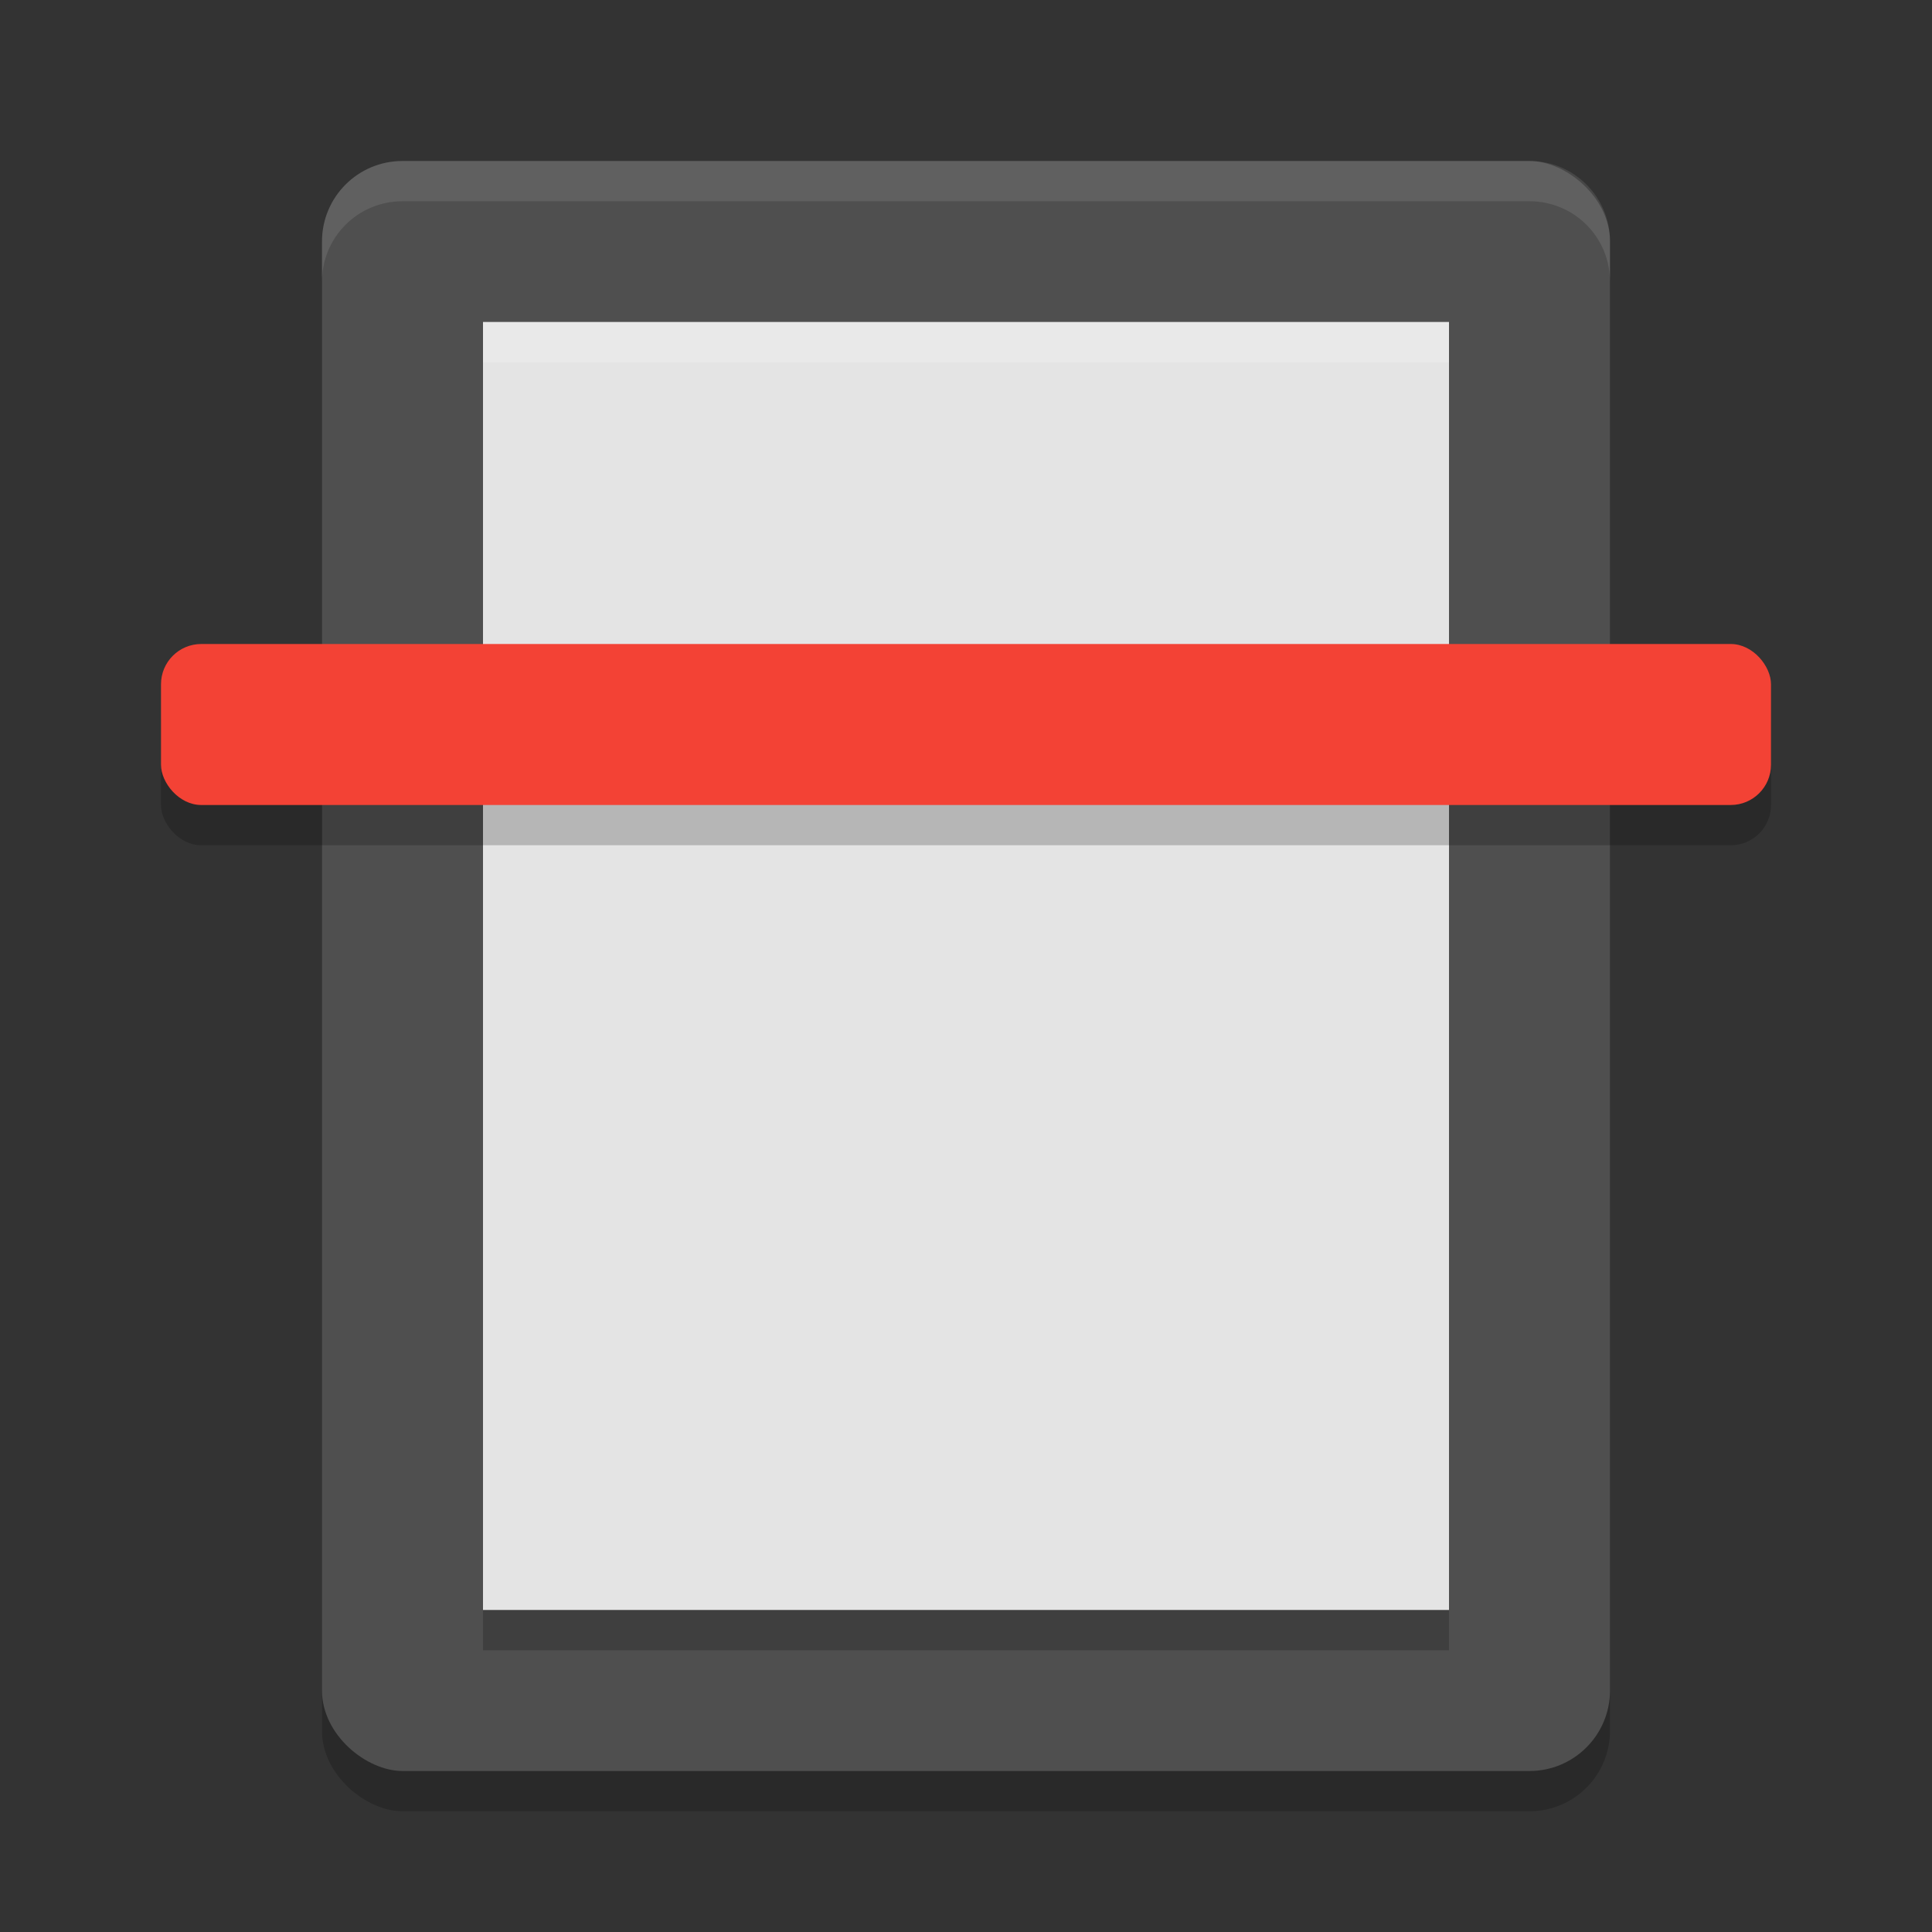 <svg height="24" width="24" xmlns="http://www.w3.org/2000/svg"><rect width="100%" height="100%" fill="#333333" stroke="none"/><g transform="matrix(0 -1 -1 0 0 0)"><rect height="16" opacity=".2" rx="1" width="20" x="-22.5" y="-20"/><rect fill="#4f4f4f" height="16" rx="1" width="20" x="-22" y="-20"/><path d="m-20-18h16v12h-16z" fill="#e4e4e4"/></g><path d="m5 2c-.554 0-1 .446-1 1v .5c0-.554.446-1 1-1h14c .554 0 1 .446 1 1v-.5c0-.554-.446-1-1-1z" fill="#fff" opacity=".1"/><rect fill-rule="evenodd" height="2" opacity=".2" rx=".5" width="20" x="2" y="8.5"/><rect fill="#f34235" fill-rule="evenodd" height="2" rx=".5" width="20" x="2" y="8"/><path d="m-20.5-18h .5v12h-.5z" opacity=".2" transform="matrix(0 -1 -1 0 0 0)"/><path d="m-4.5-18h .5v12h-.5z" fill="#fff" opacity=".2" transform="matrix(0 -1 -1 0 0 0)"/></svg>